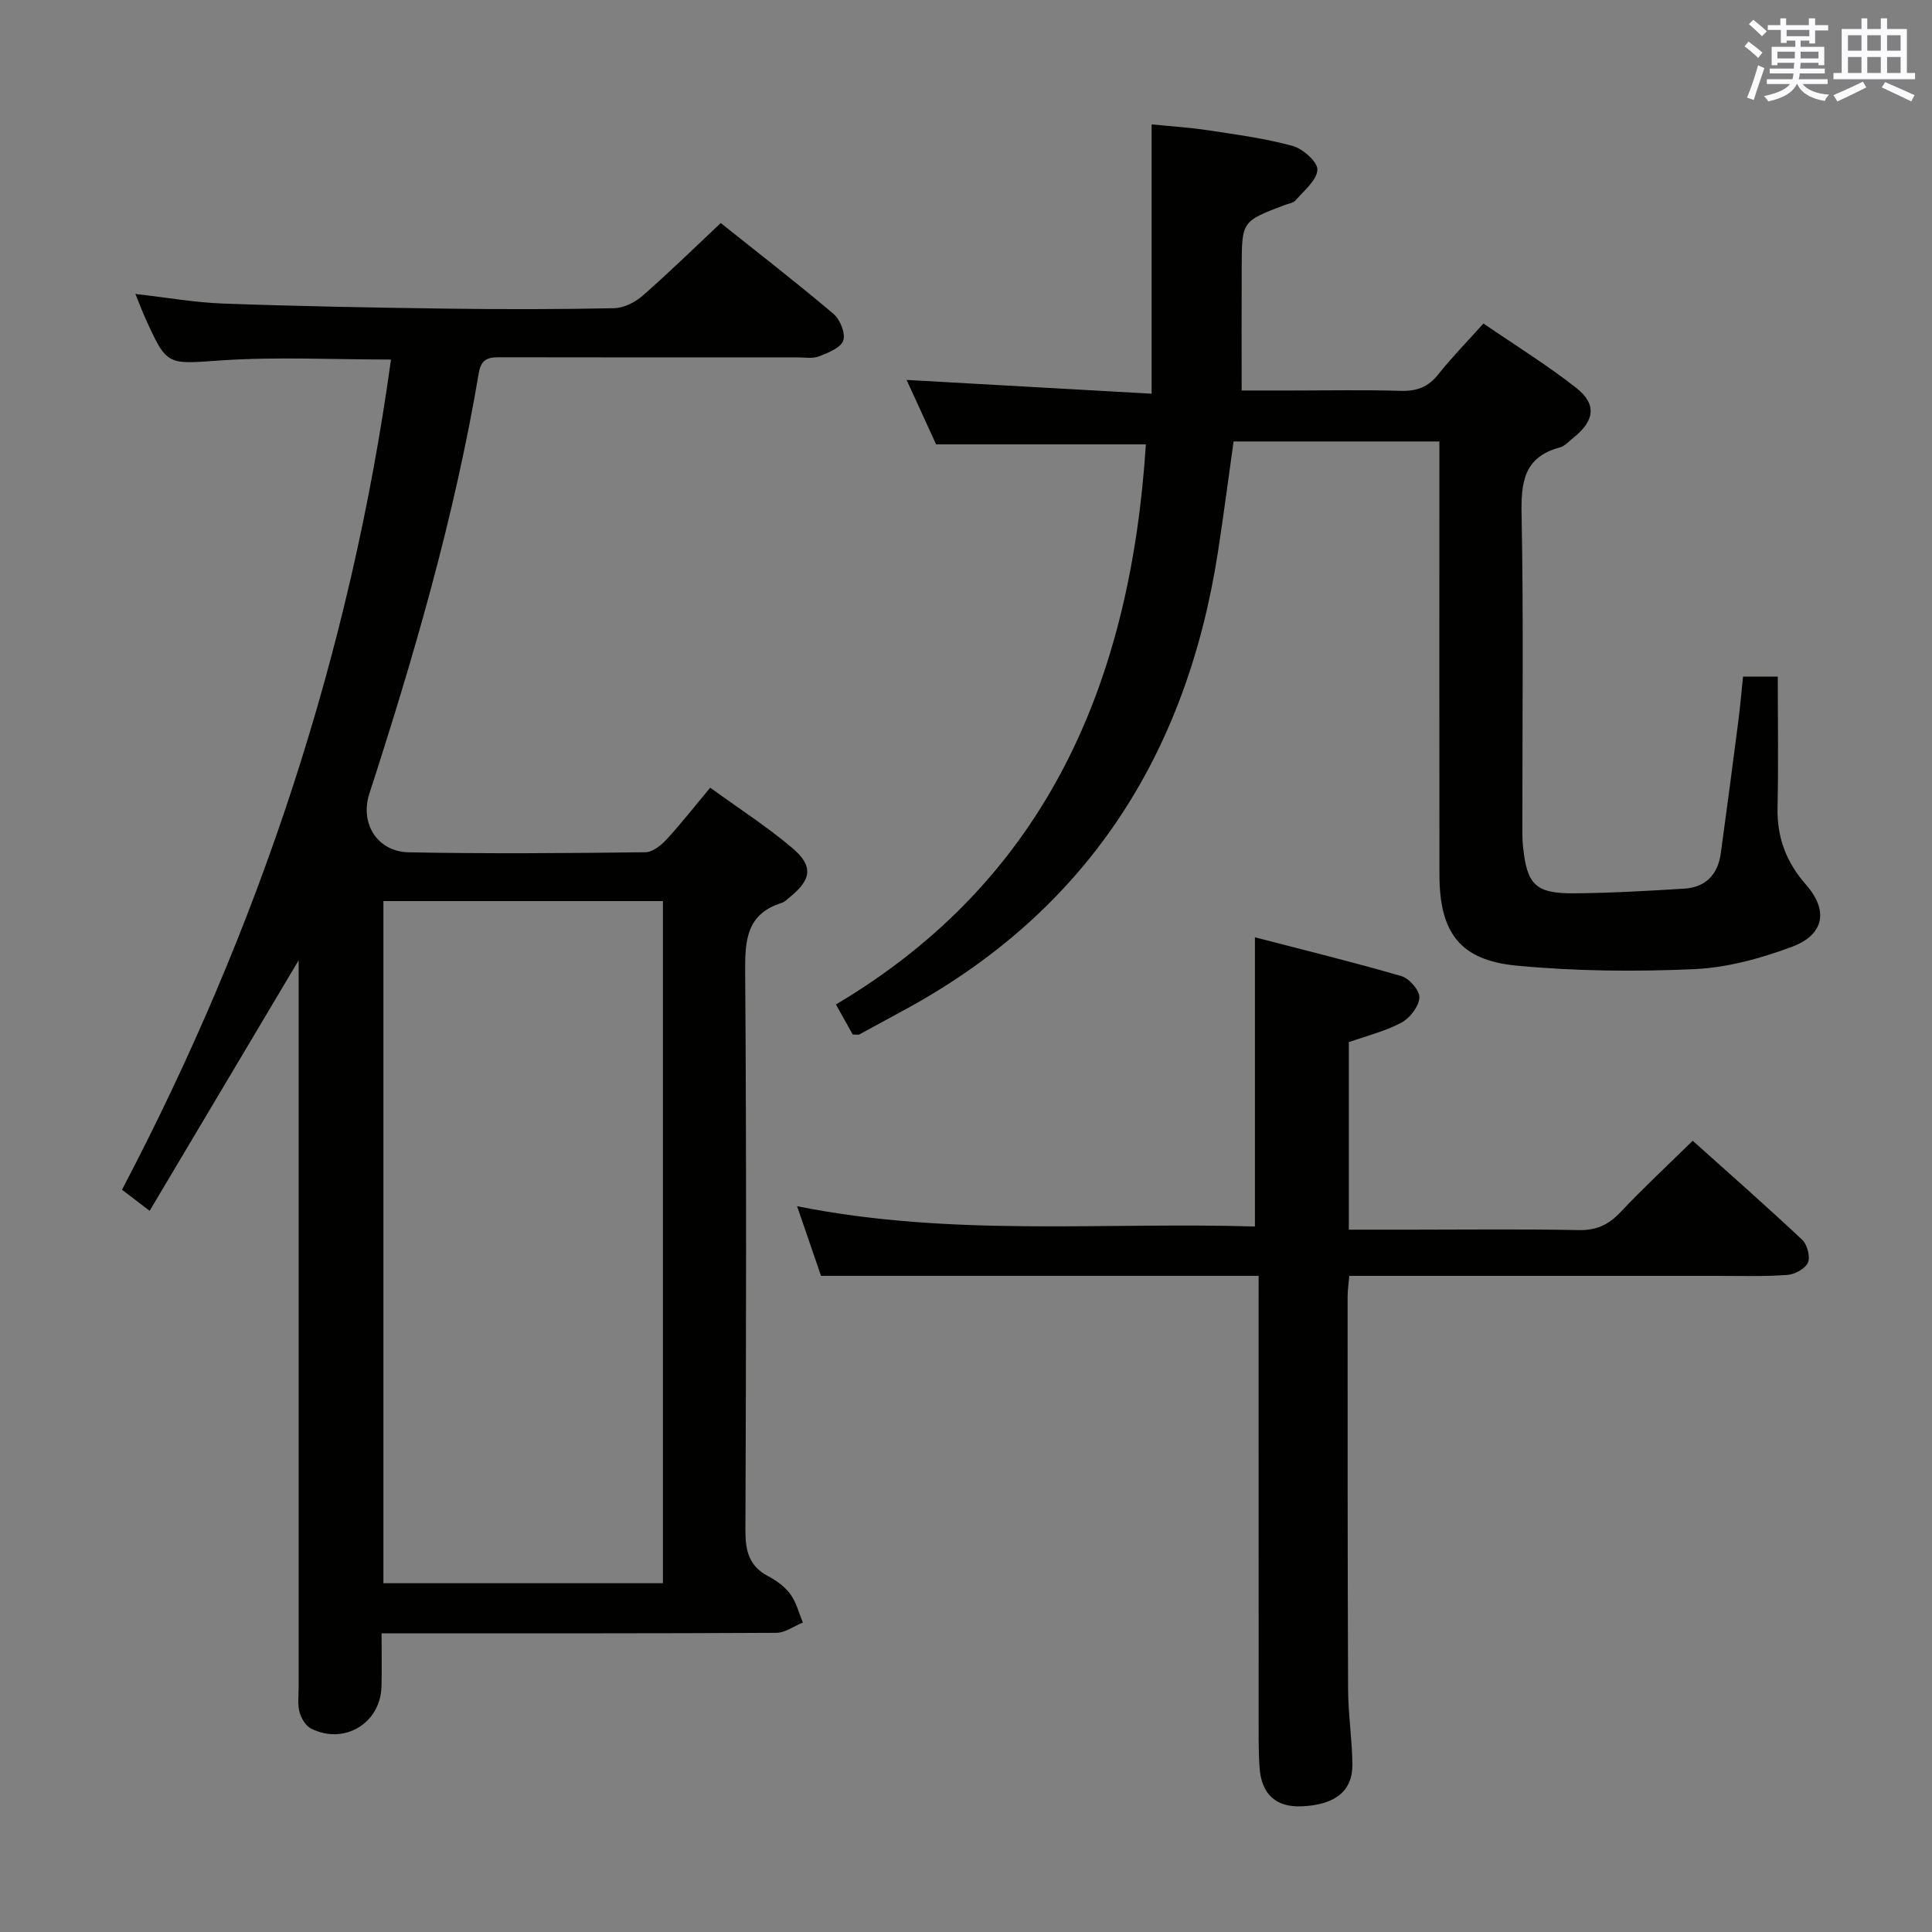 <svg enable-background="new 0 0 400 400" viewBox="0 0 400 400" xmlns="http://www.w3.org/2000/svg"><rect x="0" y="0" width="400" height="400" fill="#808080" stroke="none"/><g fill="#010100"><path d="m30.98 250.69c-2.48-1.9-4.05-3.1-5.72-4.37 28.43-54.16 47.32-111.18 55.69-171.88-11.86 0-23.5-.6-35.04.17-11.3.75-11.26 1.37-15.85-8.8-.67-1.48-1.23-3.02-2.02-4.95 6.34.72 12.25 1.77 18.18 1.99 15.46.56 30.94.84 46.42 1.05 11.5.16 23 .15 34.49-.09 2.01-.04 4.34-1.21 5.9-2.57 5.39-4.7 10.5-9.71 16.19-15.06 7.38 5.89 15.5 12.17 23.33 18.79 1.38 1.16 2.55 4.07 2.04 5.54-.54 1.52-3.15 2.54-5.05 3.28-1.31.51-2.96.2-4.46.2-20.33.01-40.66.02-60.99-.02-2.45 0-4.4-.12-4.96 3.24-5 29.69-13.39 58.52-22.66 87.11-1.99 6.14 1.62 12.01 8.14 12.14 16.32.32 32.66.18 48.99-.01 1.5-.02 3.27-1.42 4.4-2.65 3.02-3.27 5.77-6.8 9.04-10.72 5.89 4.28 11.76 8.05 17.03 12.52 4.39 3.73 3.93 6.54-.58 10.17-.52.42-1.02.97-1.62 1.16-7.37 2.29-7.64 7.79-7.59 14.4.28 38.49.2 76.98.05 115.47-.02 4.23.71 7.41 4.67 9.51 1.74.92 3.49 2.18 4.63 3.74 1.24 1.69 1.77 3.9 2.6 5.88-1.84.74-3.67 2.12-5.52 2.13-25.16.14-50.32.1-75.48.1-1.81 0-3.63 0-6.23 0 0 3.87.08 7.46-.02 11.04-.21 7.6-7.73 12.13-14.58 8.68-1.12-.56-2.04-2.14-2.39-3.43-.43-1.56-.18-3.31-.18-4.97 0-47.99 0-95.98 0-143.97 0-1.83 0-3.65 0-6.69-10.57 17.78-20.57 34.58-30.85 51.87zm106.27 77.1c0-47.32 0-94.23 0-141.23-19.56 0-38.77 0-57.87 0v141.23z"/><path d="m360.88 140.08h7.19c0 9.2.15 18.16-.05 27.11-.14 6.17 1.8 11.32 5.86 15.93 4.69 5.33 3.89 10.37-2.87 12.9-6.44 2.41-13.41 4.32-20.23 4.63-12.24.55-24.61.43-36.8-.73-11.76-1.12-15.94-6.86-15.96-18.83-.04-27.99-.01-55.98-.01-83.96 0-1.8 0-3.61 0-5.73-14.28 0-28.19 0-42.61 0-1.06 7.52-2.05 15.19-3.23 22.83-6.52 42.25-27.33 74.68-65.49 95.17-2.92 1.57-5.82 3.19-8.74 4.76-.25.14-.64.02-1.4.02-.92-1.64-1.94-3.48-3.47-6.22 44.1-26.12 61.06-67.49 64.17-115.96-14.02 0-28.24 0-43.43 0-1.68-3.66-3.85-8.41-6.11-13.34 16.98.95 33.56 1.89 50.73 2.85 0-19.05 0-36.96 0-55.76 4.25.43 7.96.65 11.61 1.21 5.89.9 11.84 1.68 17.57 3.25 2.13.58 5.23 3.33 5.14 4.94-.12 2.2-2.79 4.32-4.52 6.34-.48.56-1.49.66-2.26.96-8.82 3.36-8.85 3.36-8.89 12.64-.04 8.3-.01 16.6-.01 25.76h10.48c7.5 0 15-.15 22.49.07 3.28.09 5.65-.78 7.72-3.39 2.78-3.5 5.92-6.71 9.37-10.55 6.56 4.5 13.18 8.58 19.25 13.36 4.27 3.36 3.74 6.83-.6 10.26-.91.72-1.77 1.75-2.82 2.03-7.52 2.01-8.07 7.3-7.93 14.04.41 21.15.15 42.31.16 63.47 0 1.66-.05 3.34.12 4.99.82 8.09 2.57 9.88 10.68 9.82 7.59-.06 15.18-.5 22.76-.97 4.42-.28 6.92-2.96 7.52-7.3 1.27-9.2 2.47-18.4 3.66-27.61.37-2.94.62-5.88.95-8.99z"/><path d="m260.59 264.15c-30.5 0-60.1 0-90.61 0-1.35-3.94-3.03-8.82-4.95-14.42 31.91 6.41 63.38 3.26 94.79 4.2 0-19.94 0-39.45 0-59.87 9.99 2.6 20.23 5.1 30.34 8.04 1.63.47 3.81 3.02 3.71 4.46-.14 1.85-1.96 4.22-3.71 5.16-3.31 1.78-7.09 2.69-10.9 4.05v38.82h13.06c11.5 0 23-.15 34.49.09 3.68.08 6.21-1.08 8.69-3.71 4.67-4.96 9.67-9.6 14.96-14.79 7.49 6.72 15.2 13.49 22.67 20.51 1.05.99 1.71 3.51 1.18 4.73-.55 1.26-2.72 2.43-4.26 2.54-4.81.35-9.66.2-14.49.2-23.5.01-46.99 0-70.49 0-1.8 0-3.61 0-5.71 0-.14 1.65-.35 2.93-.35 4.2 0 27.16-.02 54.32.1 81.48.02 5.14.84 10.28.89 15.43.06 5.57-3.58 8.41-10.52 8.71-5.27.22-8.32-2.47-8.7-8.01-.26-3.82-.19-7.66-.19-11.49-.01-28.16-.01-56.32-.01-84.48.01-1.95.01-3.91.01-5.85z"/></g><path d="m361.2 9.6.8-1c.9.7 1.9 1.4 2.9 2.3l-.9 1.1c-1-1-2-1.8-2.8-2.4zm.5 10.6c.9-2.1 1.6-4.3 2.3-6.7.4.2.8.4 1.3.6-.7 2.1-1.5 4.3-2.2 6.6zm.4-15.2.9-.9c1 .8 2 1.6 2.8 2.4l-1 1c-.9-.9-1.8-1.7-2.7-2.5zm12.5-1.2h1.2v1.4h2.7v1.1h-2.7v2.7h-1.2v-.6h-1.8v1.3h4.9v3.8h-1.2v-.5h-3.7c0 .4-.1.9-.1 1.2h5.1v1h-5.2c0 .5-.1.9-.2 1.2h6v1h-5.2c1.1 1.3 2.9 2 5.5 2.2-.4.4-.7.8-.9 1.3-2.9-.5-4.8-1.6-5.7-3.5h-.1c-.8 1.7-2.7 2.9-5.9 3.6-.2-.4-.6-.8-.9-1.1 2.8-.6 4.6-1.4 5.4-2.5h-4.8v-1h5.3c.1-.3.2-.7.2-1.2h-4.9v-1h5c0-.4 0-.8.1-1.2h-3.5v.5h-1.2v-3.8h4.9v-1.3h-1.8v.5h-1.2v-2.7h-2.7v-1h2.6v-1.4h1.2v1.4h4.7v-1.4zm-6.6 8.3h3.6c0-.4 0-.9 0-1.4h-3.6zm1.9-4.6h4.7v-1.3h-4.7zm6.6 3.2h-3.7v1.4h3.7z" fill="#fbfafc"/><path d="m385.3 3.8h1.3v2.2h2.8v-2.2h1.3v2.2h4.1v9.1h1.7v1.3h-16.9v-1.3h1.7v-9.1h4.1v-2.2zm.4 13.1.7 1.2c-1.8.9-3.8 1.9-6 2.9-.2-.4-.5-.8-.8-1.3 2.3-1 4.3-1.9 6.1-2.8zm-3.1-6.4h2.8v-3.2h-2.8zm0 4.6h2.8v-3.3h-2.8zm4-4.6h2.8v-3.2h-2.8zm0 4.6h2.8v-3.3h-2.8zm3.7 1.9c2.1.9 4.1 1.8 6.1 2.7l-.7 1.3c-2.2-1.1-4.2-2-6.1-2.9zm3.2-9.7h-2.8v3.2h2.8zm-2.8 7.8h2.8v-3.3h-2.8z" fill="#fbfafc"/></svg>